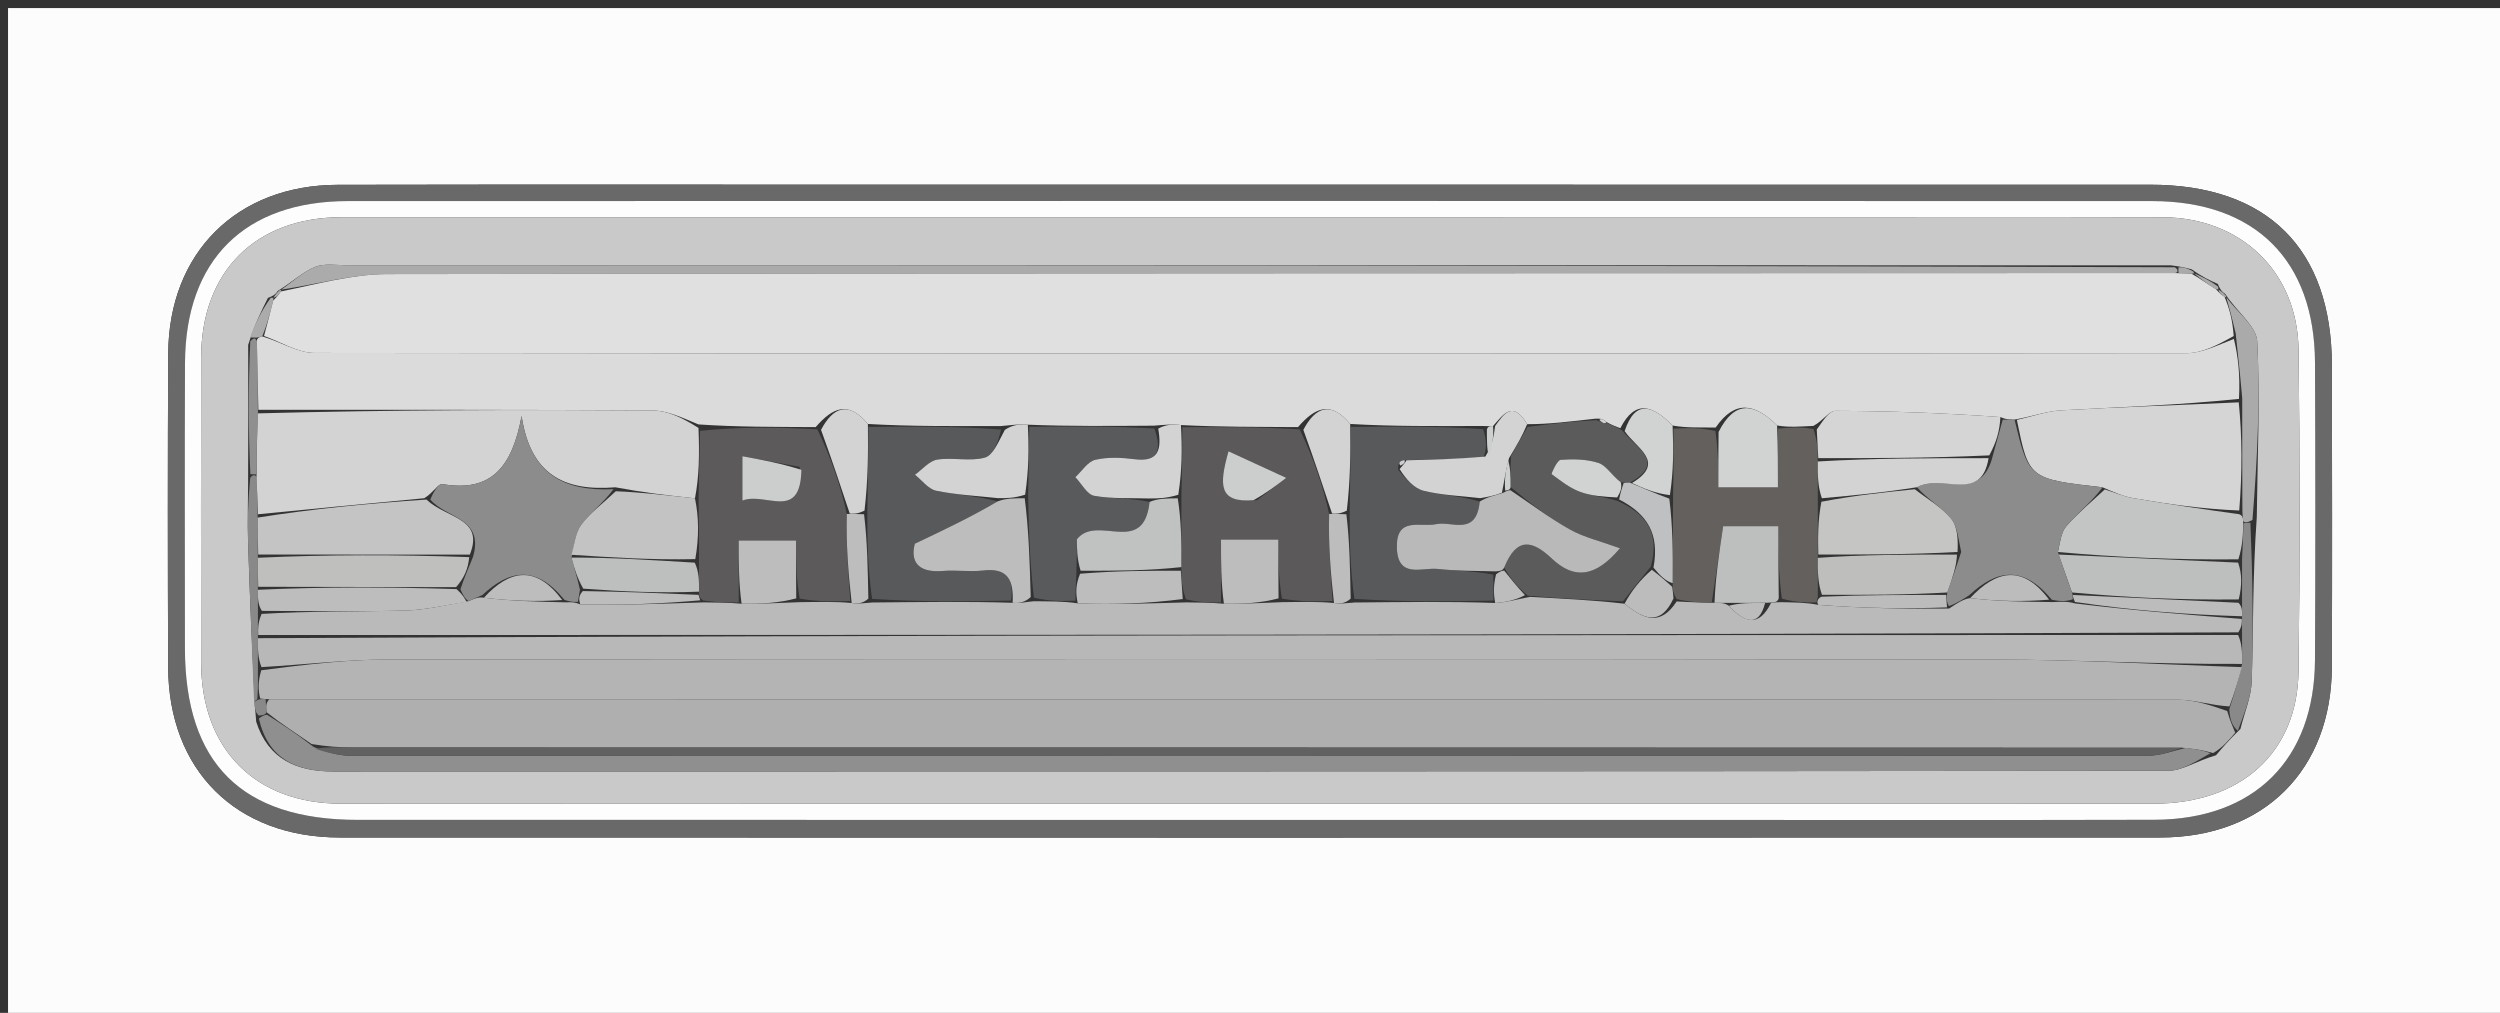<svg version="1.1" id="Layer_1" xmlns="http://www.w3.org/2000/svg" xmlns:xlink="http://www.w3.org/1999/xlink" x="0px" y="0px"
	 width="100%" viewBox="0 0 311 126" enable-background="new 0 0 311 126" xml:space="preserve">
<rect x="0" y="0" width="311" height="126" fill="#333333" stroke="none"/>
<path fill="#FCFCFC" opacity="1" stroke="none" 
	d="
M245,127 
	C163.333,127 82.167,127 1,127 
	C1,85 1,43 1,1 
	C104.667,1 208.333,1 312,1 
	C312,43 312,85 312,127 
	C289.833,127 267.667,127 245,127 
M113.5,22.975 
	C89.671,22.976 65.841,22.943 42.012,22.991 
	C29.459,23.016 20.993,31.448 20.926,43.968 
	C20.856,56.966 20.869,69.964 20.915,82.962 
	C20.96,95.811 29.341,104.181 42.264,104.185 
	C117.752,104.21 193.239,104.21 268.727,104.185 
	C281.638,104.181 290.036,95.794 290.085,82.955 
	C290.132,70.457 290.11,57.959 290.088,45.461 
	C290.063,30.929 282.069,22.981 267.475,22.978 
	C216.483,22.971 165.492,22.976 113.5,22.975 
z"/>
<path fill="#696969" opacity="1" stroke="none" 
	d="
M114,22.975 
	C165.492,22.976 216.483,22.971 267.475,22.978 
	C282.069,22.981 290.063,30.929 290.088,45.461 
	C290.11,57.959 290.132,70.457 290.085,82.955 
	C290.036,95.794 281.638,104.181 268.727,104.185 
	C193.239,104.21 117.752,104.21 42.264,104.185 
	C29.341,104.181 20.96,95.811 20.915,82.962 
	C20.869,69.964 20.856,56.966 20.926,43.968 
	C20.993,31.448 29.459,23.016 42.012,22.991 
	C65.841,22.943 89.671,22.976 114,22.975 
M204.5,101.997 
	C225.665,101.997 246.829,102.037 267.994,101.982 
	C280.438,101.95 287.918,94.5 287.983,82.117 
	C288.048,69.785 288.038,57.453 287.986,45.121 
	C287.932,32.381 280.541,25.018 267.727,25.014 
	C192.901,24.991 118.075,24.991 43.249,25.014 
	C30.42,25.018 23.069,32.358 23.014,45.131 
	C22.962,56.963 22.996,68.795 23.004,80.627 
	C23.015,94.978 30.072,101.994 44.516,101.995 
	C97.511,102 150.505,101.997 204.5,101.997 
z"/>
<path fill="#FDFDFD" opacity="1" stroke="none" 
	d="
M204,101.997 
	C150.505,101.997 97.511,102 44.516,101.995 
	C30.072,101.994 23.015,94.978 23.004,80.627 
	C22.996,68.795 22.962,56.963 23.014,45.131 
	C23.069,32.358 30.42,25.018 43.249,25.014 
	C118.075,24.991 192.901,24.991 267.727,25.014 
	C280.541,25.018 287.932,32.381 287.986,45.121 
	C288.038,57.453 288.048,69.785 287.983,82.117 
	C287.918,94.5 280.438,101.95 267.994,101.982 
	C246.829,102.037 225.665,101.997 204,101.997 
M220.5,27.014 
	C161.172,27.014 101.845,27.007 42.517,27.021 
	C31.8,27.024 25.045,33.77 25.021,44.456 
	C24.993,57.122 24.995,69.787 25.02,82.453 
	C25.042,93.191 31.757,99.966 42.427,99.978 
	C64.925,100.003 87.422,99.986 109.92,99.986 
	C162.582,99.986 215.243,99.995 267.905,99.978 
	C278.744,99.975 285.801,93.667 285.938,83.517 
	C286.119,70.188 286.107,56.852 285.942,43.522 
	C285.821,33.798 278.756,27.051 268.995,27.026 
	C253.164,26.985 237.332,27.014 220.5,27.014 
z"/>
<path fill="#C9C9C9" opacity="1" stroke="none" 
	d="
M221,27.014 
	C237.332,27.014 253.164,26.985 268.995,27.026 
	C278.756,27.051 285.821,33.798 285.942,43.522 
	C286.107,56.852 286.119,70.188 285.938,83.517 
	C285.801,93.667 278.744,99.975 267.905,99.978 
	C215.243,99.995 162.582,99.986 109.92,99.986 
	C87.422,99.986 64.925,100.003 42.427,99.978 
	C31.757,99.966 25.042,93.191 25.02,82.453 
	C24.995,69.787 24.993,57.122 25.021,44.456 
	C25.045,33.77 31.8,27.024 42.517,27.021 
	C101.845,27.007 161.172,27.014 221,27.014 
M275.898,35.322 
	C274.927,34.888 273.957,34.454 272.672,33.516 
	C272.115,33.357 271.558,33.199 270.064,33.006 
	C194.422,33 118.78,32.992 43.138,32.993 
	C41.808,32.993 40.339,32.739 39.182,33.211 
	C37.665,33.83 36.394,35.053 34.549,36.194 
	C34.371,36.469 34.193,36.743 33.333,37.055 
	C32.507,38.695 31.681,40.335 30.871,42.913 
	C30.883,48.269 30.895,53.625 30.865,59.92 
	C30.857,62.382 30.776,64.846 30.855,67.304 
	C31.069,73.975 31.352,80.644 31.701,87.881 
	C31.746,88.267 31.79,88.652 31.869,89.779 
	C33.378,94.477 36.906,95.976 41.485,95.975 
	C117.571,95.962 193.657,95.978 269.742,95.883 
	C271.496,95.88 273.247,94.655 275.67,93.957 
	C276.467,93.021 277.263,92.085 278.713,90.674 
	C279.205,88.672 280.061,86.681 280.122,84.666 
	C280.319,78.118 280.225,71.561 280.744,64.347 
	C280.824,57.053 281.176,49.745 280.799,42.475 
	C280.702,40.595 278.317,38.834 276.805,36.549 
	C276.531,36.371 276.256,36.193 275.898,35.322 
z"/>
<path fill="#AFAFAF" opacity="1" stroke="none" 
	d="
M278.06,91.149 
	C277.263,92.085 276.467,93.021 275.316,93.68 
	C273.951,93.283 272.939,93.163 271.466,93.018 
	C195.319,92.994 119.634,92.996 43.948,92.987 
	C42.288,92.987 40.629,92.864 38.766,92.558 
	C36.784,91.185 35.004,90.051 33.158,88.599 
	C33.079,87.848 33.066,87.415 33.516,86.988 
	C112.967,86.997 191.954,86.99 270.941,87.047 
	C272.986,87.048 275.031,87.743 277.065,88.452 
	C277.389,89.576 277.725,90.363 278.06,91.149 
z"/>
<path fill="#8F8F8F" opacity="1" stroke="none" 
	d="
M271.927,93.043 
	C272.939,93.163 273.951,93.283 274.981,93.701 
	C273.247,94.655 271.496,95.88 269.742,95.883 
	C193.657,95.978 117.571,95.962 41.485,95.975 
	C36.906,95.976 33.378,94.477 32.2,89.383 
	C32.762,88.964 32.993,88.941 33.223,88.918 
	C35.004,90.051 36.784,91.185 39.01,92.92 
	C40.922,93.697 42.389,94.027 43.855,94.028 
	C118.326,94.053 192.797,94.056 267.268,94.007 
	C268.822,94.006 270.374,93.379 271.927,93.043 
z"/>
<path fill="#ABABAB" opacity="1" stroke="none" 
	d="
M35.018,36.016 
	C36.394,35.053 37.665,33.83 39.182,33.211 
	C40.339,32.739 41.808,32.993 43.138,32.993 
	C118.78,32.992 194.422,33 270.533,33.248 
	C271.001,33.49 271.001,33.941 270.533,33.968 
	C196.109,34.001 122.154,33.973 48.199,34.099 
	C43.808,34.107 39.418,35.36 35.023,36.028 
	C35.018,36.023 35.018,36.016 35.018,36.016 
z"/>
<path fill="#AAAAAA" opacity="1" stroke="none" 
	d="
M276.983,37.018 
	C278.317,38.834 280.702,40.595 280.799,42.475 
	C281.176,49.745 280.824,57.053 280.204,64.69 
	C279.473,65.05 279.282,65.067 279.055,64.804 
	C278.993,64.336 278.969,64.15 278.953,63.501 
	C278.943,58.689 278.924,54.339 278.932,49.56 
	C278.687,46.701 278.416,44.27 278.123,41.482 
	C277.722,39.76 277.341,38.397 276.966,37.028 
	C276.973,37.022 276.983,37.018 276.983,37.018 
z"/>
<path fill="#898989" opacity="1" stroke="none" 
	d="
M279.091,65.084 
	C279.282,65.067 279.473,65.05 279.954,65.02 
	C280.225,71.561 280.319,78.118 280.122,84.666 
	C280.061,86.681 279.205,88.672 278.387,90.912 
	C277.725,90.363 277.389,89.576 277.325,88.218 
	C278.026,86.094 278.455,84.541 278.919,82.59 
	C278.929,81.125 278.904,80.059 278.909,78.66 
	C278.918,77.883 278.897,77.439 278.913,76.662 
	C278.925,75.884 278.9,75.439 278.911,74.577 
	C278.924,72.768 278.9,71.376 278.913,69.575 
	C278.996,67.806 279.044,66.445 279.091,65.084 
z"/>
<path fill="#898989" opacity="1" stroke="none" 
	d="
M31.607,87.313 
	C31.352,80.644 31.069,73.975 30.855,67.304 
	C30.776,64.846 30.857,62.382 31.125,59.461 
	C31.385,59.001 31.861,59.014 31.909,59.425 
	C32.002,61.216 32.047,62.595 32.05,64.39 
	C32.045,66.2 32.084,67.592 32.079,69.385 
	C32.064,70.855 32.094,71.925 32.083,73.369 
	C32.07,74.492 32.096,75.242 32.085,76.366 
	C32.073,77.491 32.097,78.242 32.083,79.391 
	C32.069,80.856 32.093,81.922 32.085,83.377 
	C32.082,84.798 32.11,85.83 32.009,86.979 
	C31.879,87.095 31.607,87.313 31.607,87.313 
z"/>
<path fill="#8F8F8F" opacity="1" stroke="none" 
	d="
M31.861,59.014 
	C31.861,59.014 31.385,59.001 31.145,58.991 
	C30.895,53.625 30.883,48.269 31.136,42.449 
	C31.581,41.99 31.762,41.994 31.956,42.447 
	C32.027,45.591 32.085,48.285 32.086,51.423 
	C31.974,54.249 31.917,56.632 31.861,59.014 
z"/>
<path fill="#ABABAB" opacity="1" stroke="none" 
	d="
M31.942,41.998 
	C31.762,41.994 31.581,41.99 31.128,41.98 
	C31.681,40.335 32.507,38.695 33.681,37.04 
	C34.03,37.025 34.045,37.038 33.989,37.385 
	C33.57,39.086 33.208,40.441 32.62,41.849 
	C32.395,41.903 31.942,41.998 31.942,41.998 
z"/>
<path fill="#AAAAAA" opacity="1" stroke="none" 
	d="
M272.986,34.02 
	C273.957,34.454 274.927,34.888 275.943,35.669 
	C275.988,36.016 275.978,36.026 275.665,35.983 
	C274.555,35.309 273.759,34.679 272.97,34.041 
	C272.975,34.033 272.986,34.02 272.986,34.02 
z"/>
<path fill="#898989" opacity="1" stroke="none" 
	d="
M33.158,88.599 
	C32.993,88.941 32.762,88.964 32.183,89.013 
	C31.79,88.652 31.746,88.267 31.654,87.597 
	C31.607,87.313 31.879,87.095 32.236,87.008 
	C32.594,86.921 33.052,86.982 33.052,86.982 
	C33.066,87.415 33.079,87.848 33.158,88.599 
z"/>
<path fill="#AAAAAA" opacity="1" stroke="none" 
	d="
M271.001,33.941 
	C271.001,33.941 271.001,33.49 271.001,33.266 
	C271.558,33.199 272.115,33.357 272.829,33.768 
	C272.986,34.02 272.975,34.033 272.642,34.048 
	C271.873,34.021 271.437,33.981 271.001,33.941 
z"/>
<path fill="#AAAAAA" opacity="1" stroke="none" 
	d="
M275.985,36.016 
	C276.256,36.193 276.531,36.371 276.894,36.784 
	C276.983,37.018 276.973,37.022 276.742,36.928 
	C276.228,36.633 276.051,36.364 275.978,36.026 
	C275.978,36.026 275.988,36.016 275.985,36.016 
z"/>
<path fill="#ABABAB" opacity="1" stroke="none" 
	d="
M34.023,37.021 
	C34.193,36.743 34.371,36.469 34.783,36.105 
	C35.018,36.016 35.018,36.023 34.927,36.254 
	C34.641,36.767 34.378,36.952 34.045,37.038 
	C34.045,37.038 34.03,37.025 34.023,37.021 
z"/>
<path fill="#B4B4B4" opacity="1" stroke="none" 
	d="
M33.516,86.988 
	C33.052,86.982 32.594,86.921 32.366,86.892 
	C32.11,85.83 32.082,84.798 32.502,83.38 
	C38.066,82.662 43.182,82.048 48.298,82.043 
	C114.883,81.979 181.469,81.958 248.055,82.044 
	C258.332,82.058 268.608,82.659 278.884,82.988 
	C278.455,84.541 278.026,86.094 277.336,87.88 
	C275.031,87.743 272.986,87.048 270.941,87.047 
	C191.954,86.99 112.967,86.997 33.516,86.988 
z"/>
<path fill="#616161" opacity="1" stroke="none" 
	d="
M271.466,93.018 
	C270.374,93.379 268.822,94.006 267.268,94.007 
	C192.797,94.056 118.326,94.053 43.855,94.028 
	C42.389,94.027 40.922,93.697 39.212,93.16 
	C40.629,92.864 42.288,92.987 43.948,92.987 
	C119.634,92.996 195.319,92.994 271.466,93.018 
z"/>
<path fill="#E0E0E0" opacity="1" stroke="none" 
	d="
M33.989,37.385 
	C34.378,36.952 34.641,36.767 34.932,36.259 
	C39.418,35.36 43.808,34.107 48.199,34.099 
	C122.154,33.973 196.109,34.001 270.533,33.968 
	C271.437,33.981 271.873,34.021 272.636,34.056 
	C273.759,34.679 274.555,35.309 275.665,35.983 
	C276.051,36.364 276.228,36.633 276.736,36.933 
	C277.341,38.397 277.722,39.76 277.871,41.803 
	C275.761,42.989 273.882,43.934 272.003,43.936 
	C194.382,44.01 116.761,44.017 39.14,43.907 
	C37.041,43.904 34.944,42.53 32.845,41.795 
	C33.208,40.441 33.57,39.086 33.989,37.385 
z"/>
<path fill="#DBDBDB" opacity="1" stroke="none" 
	d="
M32.62,41.849 
	C34.944,42.53 37.041,43.904 39.14,43.907 
	C116.761,44.017 194.382,44.01 272.003,43.936 
	C273.882,43.934 275.761,42.989 277.892,42.161 
	C278.416,44.27 278.687,46.701 278.528,49.623 
	C270.87,50.41 263.639,50.638 256.419,51.046 
	C254.562,51.152 252.737,51.826 250.606,52.198 
	C249.922,52.175 249.529,52.194 248.848,51.882 
	C241.812,51.374 235.063,51.13 228.313,51.112 
	C227.539,51.11 226.762,52.368 225.584,52.983 
	C223.846,53.059 222.511,53.192 221.067,52.925 
	C218.3,50.185 215.84,49.683 213.429,53.186 
	C211.415,53.16 209.795,53.245 208.071,52.936 
	C205.615,50.454 203.437,49.604 201.568,53.273 
	C200.809,52.988 200.381,52.812 199.805,52.47 
	C199.409,52.122 199.129,52.044 198.407,52.088 
	C195.339,52.439 192.683,52.772 189.978,52.769 
	C188.214,49.811 187.109,51.433 185.731,53 
	C185.29,53.014 185.113,53.025 184.475,52.994 
	C178.687,53.004 173.362,53.056 167.966,52.741 
	C165.519,49.815 163.61,50.676 161.469,53.132 
	C156.369,53.097 151.728,53.121 146.907,52.878 
	C145.822,52.731 144.916,52.849 143.543,52.952 
	C138.064,52.989 133.053,53.042 127.86,52.831 
	C126.776,52.727 125.876,52.887 124.511,53.001 
	C118.71,53.006 113.373,53.057 107.966,52.741 
	C105.519,49.815 103.61,50.676 101.469,53.132 
	C96.366,53.101 91.722,53.128 86.885,52.796 
	C84.866,51.959 83.044,51.078 81.215,51.065 
	C64.858,50.949 48.5,50.987 32.142,50.979 
	C32.085,48.285 32.027,45.591 31.956,42.447 
	C31.942,41.998 32.395,41.903 32.62,41.849 
z"/>
<path fill="#D5D5D6" opacity="1" stroke="none" 
	d="
M250.898,52.239 
	C252.737,51.826 254.562,51.152 256.419,51.046 
	C263.639,50.638 270.87,50.41 278.5,50.052 
	C278.924,54.339 278.943,58.689 278.561,63.508 
	C273.902,63.317 269.637,62.697 265.39,61.972 
	C264.179,61.765 263.02,61.253 261.56,60.623 
	C252.395,59.579 252.395,59.579 250.898,52.239 
z"/>
<path fill="#C3C4C4" opacity="1" stroke="none" 
	d="
M261.838,60.881 
	C263.02,61.253 264.179,61.765 265.39,61.972 
	C269.637,62.697 273.902,63.317 278.552,63.97 
	C278.969,64.15 278.993,64.336 279.055,64.804 
	C279.044,66.445 278.996,67.806 278.456,69.581 
	C270.672,69.66 263.381,69.324 256.009,68.672 
	C256.289,67.373 256.412,66.178 257.059,65.447 
	C258.514,63.803 260.229,62.389 261.838,60.881 
z"/>
<path fill="#BABABA" opacity="1" stroke="none" 
	d="
M32.121,78.993 
	C32.097,78.242 32.073,77.491 32.542,76.369 
	C38.84,75.999 44.647,76.109 50.447,75.949 
	C52.985,75.879 55.507,75.254 58.287,74.783 
	C59.028,74.464 59.518,74.243 60.196,74.355 
	C63.625,74.77 66.868,74.854 70.407,74.933 
	C71.1,74.908 71.495,74.888 72.185,75.183 
	C77.375,75.302 82.271,75.106 87.56,74.936 
	C89.268,74.958 90.581,74.953 92.254,75.105 
	C94.768,75.133 96.923,75.005 99.498,74.91 
	C101.87,74.883 103.822,74.823 105.95,75.014 
	C106.766,75.148 107.407,75.031 108.511,74.951 
	C114.578,74.897 120.181,74.806 125.969,74.987 
	C126.842,75.078 127.529,74.896 128.609,74.793 
	C130.595,74.824 132.189,74.775 134.071,75.056 
	C138.629,75.228 142.9,75.07 147.564,74.937 
	C149.269,74.958 150.582,74.953 152.253,75.105 
	C154.768,75.133 156.924,75.005 159.499,74.91 
	C161.87,74.883 163.822,74.822 165.95,75.014 
	C166.766,75.148 167.407,75.031 168.511,74.951 
	C174.577,74.898 180.179,74.807 186.001,75.01 
	C187.476,74.928 188.732,74.553 190.343,74.249 
	C194.431,74.481 198.162,74.643 202.092,75.104 
	C204.468,77.048 206.56,77.939 208.576,74.817 
	C210.291,74.927 211.617,74.954 213.285,74.987 
	C214.085,74.995 214.543,74.998 215.068,75.36 
	C217.051,77.466 218.799,78.079 220.332,74.977 
	C220.885,74.928 221.105,74.902 221.711,74.914 
	C223.387,74.949 224.677,74.945 226.206,75.251 
	C231.71,75.661 236.977,75.762 242.473,75.704 
	C243.469,75.036 244.235,74.527 245.09,74.403 
	C248.477,74.821 251.776,74.853 255.423,74.899 
	C256.462,74.852 257.151,74.792 258.121,75.065 
	C265.226,75.931 272.051,76.463 278.876,76.995 
	C278.897,77.439 278.918,77.883 278.452,78.663 
	C196.018,78.996 114.069,78.994 32.121,78.993 
z"/>
<path fill="#B8B8B8" opacity="1" stroke="none" 
	d="
M32.083,79.391 
	C114.069,78.994 196.018,78.996 278.423,78.995 
	C278.904,80.059 278.929,81.125 278.919,82.59 
	C268.608,82.659 258.332,82.058 248.055,82.044 
	C181.469,81.958 114.883,81.979 48.298,82.043 
	C43.182,82.048 38.066,82.662 32.533,82.991 
	C32.093,81.922 32.069,80.856 32.083,79.391 
z"/>
<path fill="#BDBEBE" opacity="1" stroke="none" 
	d="
M256.09,68.988 
	C263.381,69.324 270.672,69.66 278.42,69.989 
	C278.9,71.376 278.924,72.768 278.5,74.568 
	C271.326,74.654 264.599,74.334 257.751,73.701 
	C257.117,71.922 256.603,70.455 256.09,68.988 
z"/>
<path fill="#BCBCBC" opacity="1" stroke="none" 
	d="
M257.871,74.013 
	C264.599,74.334 271.326,74.654 278.464,74.984 
	C278.9,75.439 278.925,75.884 278.913,76.662 
	C272.051,76.463 265.226,75.931 258.13,74.887 
	C257.859,74.375 257.871,74.013 257.871,74.013 
z"/>
<path fill="#D3D3D3" opacity="1" stroke="none" 
	d="
M32.086,51.423 
	C48.5,50.987 64.858,50.949 81.215,51.065 
	C83.044,51.078 84.866,51.959 86.892,53.236 
	C87.026,56.685 86.961,59.335 86.455,61.99 
	C82.955,61.622 79.896,61.249 76.55,60.619 
	C70.13,61.149 65.971,58.993 64.887,51.743 
	C63.73,58.006 61.17,61.304 55.006,60.215 
	C54.54,60.132 53.844,61.354 52.773,61.979 
	C45.558,62.65 38.825,63.312 32.092,63.974 
	C32.047,62.595 32.002,61.216 31.909,59.425 
	C31.917,56.632 31.974,54.249 32.086,51.423 
z"/>
<path fill="#C4C4C4" opacity="1" stroke="none" 
	d="
M32.05,64.39 
	C38.825,63.312 45.558,62.65 53.047,62.143 
	C55.52,64.517 60.289,64.407 58.447,68.992 
	C49.364,68.992 40.743,68.988 32.123,68.985 
	C32.084,67.592 32.045,66.2 32.05,64.39 
z"/>
<path fill="#BFBFBE" opacity="1" stroke="none" 
	d="
M32.079,69.385 
	C40.743,68.988 49.364,68.992 58.37,69.307 
	C58.243,70.766 57.73,71.914 56.735,73.043 
	C48.21,73.015 40.167,73.005 32.123,72.995 
	C32.094,71.925 32.064,70.855 32.079,69.385 
z"/>
<path fill="#BDBDBD" opacity="1" stroke="none" 
	d="
M32.083,73.369 
	C40.167,73.005 48.21,73.015 56.798,73.285 
	C57.574,73.99 57.805,74.436 58.037,74.881 
	C55.507,75.254 52.985,75.879 50.447,75.949 
	C44.647,76.109 38.84,75.999 32.579,75.995 
	C32.096,75.242 32.07,74.492 32.083,73.369 
z"/>
<path fill="#5C595B" opacity="1" stroke="none" 
	d="
M165.774,74.762 
	C163.822,74.822 161.87,74.883 159.471,74.468 
	C159.024,71.751 159.024,69.511 159.024,67.127 
	C156.307,67.127 154.307,67.127 151.894,67.127 
	C151.894,70.035 151.894,72.492 151.894,74.948 
	C150.582,74.953 149.269,74.958 147.526,74.546 
	C147.027,73.085 146.959,72.04 146.957,70.549 
	C146.983,67.397 146.943,64.691 146.971,61.546 
	C147.054,58.452 147.07,55.798 147.086,53.144 
	C151.728,53.121 156.369,53.097 161.679,53.414 
	C163.468,57.133 164.589,60.511 165.345,63.935 
	C165.245,67.575 165.509,71.168 165.774,74.762 
M156.366,62.228 
	C157.581,61.301 158.795,60.375 160.009,59.448 
	C157.692,58.382 155.376,57.315 152.824,56.141 
	C151.648,60.341 151.586,62.559 156.366,62.228 
z"/>
<path fill="#5C5A5B" opacity="1" stroke="none" 
	d="
M86.896,61.985 
	C86.961,59.335 87.026,56.685 87.085,53.595 
	C91.722,53.128 96.366,53.101 101.679,53.414 
	C103.469,57.133 104.59,60.511 105.346,63.935 
	C105.245,67.575 105.51,71.169 105.774,74.762 
	C103.822,74.823 101.87,74.883 99.471,74.468 
	C99.024,71.765 99.024,69.537 99.024,67.245 
	C96.33,67.245 94.322,67.245 91.895,67.245 
	C91.895,70.079 91.895,72.514 91.895,74.948 
	C90.581,74.953 89.268,74.958 87.501,74.706 
	C87.047,74.449 86.892,73.999 86.958,73.602 
	C86.978,72.134 86.932,71.064 86.952,69.553 
	C86.977,66.737 86.936,64.361 86.896,61.985 
M99.474,58.081 
	C97.188,57.655 94.902,57.229 92.357,56.755 
	C92.357,59.006 92.357,60.382 92.357,62.275 
	C95.228,61.146 99.57,64.921 99.474,58.081 
z"/>
<path fill="#5B5B5C" opacity="1" stroke="none" 
	d="
M201.894,74.804 
	C198.162,74.643 194.431,74.481 190.064,74.106 
	C188.661,72.924 187.892,71.956 187.124,70.599 
	C188.71,66.681 190.692,67.27 193.061,69.498 
	C195.791,72.064 198.417,71.895 201.526,68.203 
	C199.069,67.309 197.053,66.85 195.322,65.881 
	C192.737,64.435 190.354,62.63 187.916,60.584 
	C187.917,59.144 187.887,58.097 187.971,56.742 
	C188.732,55.325 189.38,54.216 190.028,53.106 
	C192.683,52.772 195.339,52.439 198.547,52.267 
	C199.099,52.43 199.499,52.642 199.499,52.642 
	C199.499,52.642 199.952,52.635 199.952,52.635 
	C200.381,52.812 200.809,52.988 201.774,53.525 
	C203.636,55.83 207.287,57.508 202.76,60.04 
	C202.328,60.024 202.156,60.058 201.623,59.996 
	C200.472,59.101 199.81,57.904 198.859,57.593 
	C197.39,57.113 195.713,57.093 194.147,57.203 
	C193.711,57.233 192.962,58.934 193.022,58.979 
	C194.139,59.814 195.284,60.711 196.574,61.19 
	C197.943,61.698 199.469,61.782 201.168,62.295 
	C204.922,63.942 206.475,66.406 205.366,70.475 
	C204.076,72.098 202.985,73.451 201.894,74.804 
z"/>
<path fill="#57595B" opacity="1" stroke="none" 
	d="
M125.784,74.715 
	C120.181,74.806 114.578,74.897 108.487,74.499 
	C107.947,70.661 107.895,67.312 107.899,63.512 
	C107.982,59.743 108.009,56.425 108.036,53.107 
	C113.373,53.057 118.71,53.006 124.535,53.435 
	C124.196,54.968 123.538,56.655 122.503,56.933 
	C120.646,57.432 118.528,56.873 116.586,57.178 
	C115.591,57.335 114.739,58.404 113.823,59.06 
	C114.699,59.75 115.491,60.848 116.468,61.049 
	C118.986,61.567 121.585,61.689 124.095,62.374 
	C120.8,64.316 117.562,65.853 113.808,67.636 
	C113.285,69.618 113.939,71.313 117.325,71.027 
	C118.97,70.888 120.657,71.166 122.291,70.971 
	C125.295,70.611 126.127,72.062 125.784,74.715 
z"/>
<path fill="#63605E" opacity="1" stroke="none" 
	d="
M225.968,74.942 
	C224.677,74.945 223.387,74.949 221.661,74.469 
	C221.226,71.214 221.226,68.442 221.226,65.459 
	C218.471,65.459 216.406,65.459 214.359,65.459 
	C213.856,68.841 213.399,71.911 212.942,74.98 
	C211.617,74.954 210.291,74.927 208.574,74.526 
	C208.128,73.766 208.074,73.381 208.081,72.541 
	C208.114,68.738 208.086,65.389 208.133,61.602 
	C208.197,58.553 208.186,55.941 208.176,53.329 
	C209.795,53.245 211.415,53.16 213.397,53.618 
	C213.761,56.27 213.761,58.379 213.761,60.622 
	C216.531,60.622 218.742,60.622 221.175,60.622 
	C221.175,57.951 221.175,55.638 221.175,53.325 
	C222.511,53.192 223.846,53.059 225.603,53.379 
	C226.081,54.887 226.138,55.941 226.133,57.407 
	C226.113,59.203 226.154,60.588 226.136,62.408 
	C226.118,64.89 226.158,66.936 226.136,69.397 
	C226.116,71.207 226.159,72.601 226.136,74.23 
	C226.071,74.465 225.968,74.942 225.968,74.942 
z"/>
<path fill="#57595B" opacity="1" stroke="none" 
	d="
M185.781,74.717 
	C180.179,74.807 174.577,74.898 168.487,74.499 
	C167.947,70.661 167.895,67.312 167.899,63.512 
	C167.982,59.743 168.009,56.425 168.036,53.107 
	C173.362,53.056 178.687,53.004 184.506,53.387 
	C184.978,54.874 184.957,55.927 184.486,57.016 
	C181.013,57.122 177.99,57.19 174.721,57.235 
	C174.089,57.337 173.939,57.598 173.917,58.426 
	C174.906,59.617 175.908,60.758 177.119,61.057 
	C179.395,61.618 181.791,61.692 184.077,62.4 
	C183.65,66.748 180.607,64.796 178.691,65.2 
	C176.679,65.624 173.672,64.203 173.771,68.12 
	C173.87,72.044 176.891,70.559 178.885,70.778 
	C181.162,71.029 183.468,71.02 185.771,71.484 
	C185.78,72.802 185.781,73.759 185.781,74.717 
z"/>
<path fill="#8D8C8D" opacity="1" stroke="none" 
	d="
M257.751,73.701 
	C257.871,74.013 257.859,74.375 257.85,74.553 
	C257.151,74.792 256.462,74.852 255.253,74.61 
	C251.609,70.204 248.341,70.921 245.002,74.018 
	C244.235,74.527 243.469,75.036 242.435,75.398 
	C242.149,74.839 242.131,74.426 242.238,73.703 
	C242.878,71.923 243.393,70.454 243.973,68.664 
	C243.607,67.029 243.497,65.441 242.666,64.467 
	C241.446,63.035 239.711,62.042 238.471,60.61 
	C241.645,58.889 246.474,62.627 247.919,56.645 
	C248.385,54.936 248.76,53.574 249.136,52.212 
	C249.529,52.194 249.922,52.175 250.606,52.198 
	C252.395,59.579 252.395,59.579 261.56,60.623 
	C260.229,62.389 258.514,63.803 257.059,65.447 
	C256.412,66.178 256.289,67.373 256.009,68.672 
	C256.603,70.455 257.117,71.922 257.751,73.701 
z"/>
<path fill="#595A5C" opacity="1" stroke="none" 
	d="
M133.782,74.726 
	C132.189,74.775 130.595,74.824 128.616,74.352 
	C128.101,69.876 127.973,65.92 127.899,61.521 
	C127.982,58.418 128.012,55.756 128.042,53.094 
	C133.053,53.042 138.064,52.989 143.615,53.311 
	C144.564,56.06 144.032,57.495 141.155,57.127 
	C139.538,56.92 137.811,56.836 136.251,57.201 
	C135.309,57.421 134.592,58.608 133.774,59.36 
	C134.55,60.169 135.23,61.52 136.121,61.679 
	C138.361,62.077 140.696,61.936 143.008,62.439 
	C142.255,69.312 136.488,63.889 133.964,67.085 
	C133.964,68.07 133.964,69.537 133.897,71.373 
	C133.814,72.736 133.798,73.731 133.782,74.726 
z"/>
<path fill="#D5D5D6" opacity="1" stroke="none" 
	d="
M248.848,51.882 
	C248.76,53.574 248.385,54.936 247.466,56.647 
	C240.014,56.996 233.104,56.996 226.194,56.995 
	C226.138,55.941 226.081,54.887 226.006,53.437 
	C226.762,52.368 227.539,51.11 228.313,51.112 
	C235.063,51.13 241.812,51.374 248.848,51.882 
z"/>
<path fill="#D3D3D3" opacity="1" stroke="none" 
	d="
M142.992,62.011 
	C140.696,61.936 138.361,62.077 136.121,61.679 
	C135.23,61.52 134.55,60.169 133.774,59.36 
	C134.592,58.608 135.309,57.421 136.251,57.201 
	C137.811,56.836 139.538,56.92 141.155,57.127 
	C144.032,57.495 144.564,56.06 144.082,53.327 
	C144.916,52.849 145.822,52.731 146.907,52.878 
	C147.07,55.798 147.054,58.452 146.58,61.551 
	C145.079,62.002 144.036,62.006 142.992,62.011 
z"/>
<path fill="#D3D3D3" opacity="1" stroke="none" 
	d="
M127.86,52.831 
	C128.012,55.756 127.982,58.418 127.529,61.538 
	C126.122,61.987 125.137,61.978 124.152,61.969 
	C121.585,61.689 118.986,61.567 116.468,61.049 
	C115.491,60.848 114.699,59.75 113.823,59.06 
	C114.739,58.404 115.591,57.335 116.586,57.178 
	C118.528,56.873 120.646,57.432 122.503,56.933 
	C123.538,56.655 124.196,54.968 124.999,53.481 
	C125.876,52.887 126.776,52.727 127.86,52.831 
z"/>
<path fill="#D3D3D3" opacity="1" stroke="none" 
	d="
M184.137,61.969 
	C181.791,61.692 179.395,61.618 177.119,61.057 
	C175.908,60.758 174.906,59.617 174.109,58.353 
	C174.656,57.71 174.843,57.513 174.968,57.259 
	C177.99,57.19 181.013,57.122 184.772,56.8 
	C185.672,55.362 185.834,54.179 185.996,52.996 
	C187.109,51.433 188.214,49.811 189.978,52.769 
	C189.38,54.216 188.732,55.325 187.724,56.989 
	C187.254,58.712 187.145,59.879 186.836,61.301 
	C185.804,61.693 184.97,61.831 184.137,61.969 
z"/>
<path fill="#D1D2D2" opacity="1" stroke="none" 
	d="
M221.067,52.925 
	C221.175,55.638 221.175,57.951 221.175,60.622 
	C218.742,60.622 216.531,60.622 213.761,60.622 
	C213.761,58.379 213.761,56.27 213.793,53.729 
	C215.84,49.683 218.3,50.185 221.067,52.925 
z"/>
<path fill="#D1D2D2" opacity="1" stroke="none" 
	d="
M208.071,52.936 
	C208.186,55.941 208.197,58.553 207.736,61.592 
	C205.849,61.376 204.434,60.733 203.019,60.09 
	C207.287,57.508 203.636,55.83 202.105,53.634 
	C203.437,49.604 205.615,50.454 208.071,52.936 
z"/>
<path fill="#D3D3D3" opacity="1" stroke="none" 
	d="
M107.966,52.741 
	C108.009,56.425 107.982,59.743 107.544,63.522 
	C106.658,63.951 106.185,63.92 105.711,63.89 
	C104.59,60.511 103.469,57.133 102.137,53.472 
	C103.61,50.676 105.519,49.815 107.966,52.741 
z"/>
<path fill="#D3D3D3" opacity="1" stroke="none" 
	d="
M167.966,52.741 
	C168.009,56.425 167.982,59.743 167.543,63.522 
	C166.658,63.951 166.184,63.92 165.71,63.889 
	C164.589,60.511 163.468,57.133 162.137,53.473 
	C163.61,50.676 165.519,49.815 167.966,52.741 
z"/>
<path fill="#CDCFCE" opacity="1" stroke="none" 
	d="
M185.731,53 
	C185.834,54.179 185.672,55.362 185.223,56.762 
	C184.957,55.927 184.978,54.874 184.968,53.428 
	C185.113,53.025 185.29,53.014 185.731,53 
z"/>
<path fill="#D1D2D2" opacity="1" stroke="none" 
	d="
M199.805,52.47 
	C199.952,52.635 199.499,52.642 199.499,52.642 
	C199.499,52.642 199.099,52.43 198.96,52.251 
	C199.129,52.044 199.409,52.122 199.805,52.47 
z"/>
<path fill="#8D8C8D" opacity="1" stroke="none" 
	d="
M58.287,74.783 
	C57.805,74.436 57.574,73.99 57.28,73.303 
	C57.73,71.914 58.243,70.766 58.833,69.303 
	C60.289,64.407 55.52,64.517 53.529,62.134 
	C53.844,61.354 54.54,60.132 55.006,60.215 
	C61.17,61.304 63.73,58.006 64.887,51.743 
	C65.971,58.993 70.13,61.149 76.318,60.855 
	C74.996,62.638 73.424,63.783 72.31,65.271 
	C71.565,66.266 71.471,67.75 71.096,69.364 
	C71.47,70.829 71.833,71.945 72.147,73.363 
	C72.028,74.065 71.959,74.466 71.891,74.867 
	C71.495,74.888 71.1,74.908 70.234,74.639 
	C66.646,70.231 63.369,70.884 60.009,74.023 
	C59.518,74.243 59.028,74.464 58.287,74.783 
z"/>
<path fill="#BDBDBD" opacity="1" stroke="none" 
	d="
M124.095,62.374 
	C125.137,61.978 126.122,61.987 127.476,61.98 
	C127.973,65.92 128.101,69.876 128.223,74.273 
	C127.529,74.896 126.842,75.078 125.969,74.987 
	C126.127,72.062 125.295,70.611 122.291,70.971 
	C120.657,71.166 118.97,70.888 117.325,71.027 
	C113.939,71.313 113.285,69.618 113.808,67.636 
	C117.562,65.853 120.8,64.316 124.095,62.374 
z"/>
<path fill="#BDBEBE" opacity="1" stroke="none" 
	d="
M213.285,74.987 
	C213.399,71.911 213.856,68.841 214.359,65.459 
	C216.406,65.459 218.471,65.459 221.226,65.459 
	C221.226,68.442 221.226,71.214 221.276,74.431 
	C221.105,74.902 220.885,74.928 219.915,74.977 
	C217.778,75 216.389,75 215,75 
	C214.543,74.998 214.085,74.995 213.285,74.987 
z"/>
<path fill="#BDBDBD" opacity="1" stroke="none" 
	d="
M134.071,75.056 
	C133.798,73.731 133.814,72.736 134.362,71.372 
	C138.894,71 142.892,70.997 146.891,70.995 
	C146.959,72.04 147.027,73.085 147.133,74.52 
	C142.9,75.07 138.629,75.228 134.071,75.056 
z"/>
<path fill="#BDBDBD" opacity="1" stroke="none" 
	d="
M92.254,75.105 
	C91.895,72.514 91.895,70.079 91.895,67.245 
	C94.322,67.245 96.33,67.245 99.024,67.245 
	C99.024,69.537 99.024,71.765 99.052,74.435 
	C96.923,75.005 94.768,75.133 92.254,75.105 
z"/>
<path fill="#BDBDBD" opacity="1" stroke="none" 
	d="
M152.253,75.105 
	C151.894,72.492 151.894,70.035 151.894,67.127 
	C154.307,67.127 156.307,67.127 159.024,67.127 
	C159.024,69.511 159.024,71.751 159.052,74.434 
	C156.924,75.005 154.768,75.133 152.253,75.105 
z"/>
<path fill="#BCBCBC" opacity="1" stroke="none" 
	d="
M242.112,74.013 
	C242.131,74.426 242.149,74.839 242.206,75.557 
	C236.977,75.762 231.71,75.661 226.206,75.251 
	C225.968,74.942 226.071,74.465 226.588,74.232 
	C232.107,74.003 237.11,74.008 242.112,74.013 
z"/>
<path fill="#BDBDBD" opacity="1" stroke="none" 
	d="
M105.346,63.935 
	C106.185,63.92 106.658,63.951 107.488,63.972 
	C107.895,67.312 107.947,70.661 108.023,74.462 
	C107.407,75.031 106.766,75.148 105.95,75.014 
	C105.51,71.169 105.245,67.575 105.346,63.935 
z"/>
<path fill="#BCBCBC" opacity="1" stroke="none" 
	d="
M245.09,74.403 
	C248.341,70.921 251.609,70.204 254.904,74.597 
	C251.776,74.853 248.477,74.821 245.09,74.403 
z"/>
<path fill="#BDBDBD" opacity="1" stroke="none" 
	d="
M165.345,63.935 
	C166.184,63.92 166.658,63.951 167.488,63.972 
	C167.895,67.312 167.947,70.661 168.023,74.462 
	C167.407,75.031 166.766,75.148 165.949,75.014 
	C165.509,71.168 165.245,67.575 165.345,63.935 
z"/>
<path fill="#BDBDBD" opacity="1" stroke="none" 
	d="
M60.196,74.355 
	C63.369,70.884 66.646,70.231 69.937,74.643 
	C66.868,74.854 63.625,74.77 60.196,74.355 
z"/>
<path fill="#BDBDBD" opacity="1" stroke="none" 
	d="
M72.185,75.183 
	C71.959,74.466 72.028,74.065 72.504,73.53 
	C77.572,73.597 82.232,73.798 86.892,73.999 
	C86.892,73.999 87.047,74.449 87.107,74.68 
	C82.271,75.106 77.375,75.302 72.185,75.183 
z"/>
<path fill="#BCBCBC" opacity="1" stroke="none" 
	d="
M208.02,72.995 
	C208.074,73.381 208.128,73.766 208.184,74.443 
	C206.56,77.939 204.468,77.048 202.092,75.104 
	C202.985,73.451 204.076,72.098 205.492,70.881 
	C206.552,71.676 207.286,72.336 208.02,72.995 
z"/>
<path fill="#BDBDBD" opacity="1" stroke="none" 
	d="
M186.001,75.01 
	C185.781,73.759 185.78,72.802 186.11,71.44 
	C186.669,71.02 186.896,71.003 187.124,70.987 
	C187.892,71.956 188.661,72.924 189.708,74.035 
	C188.732,74.553 187.476,74.928 186.001,75.01 
z"/>
<path fill="#BCBCBC" opacity="1" stroke="none" 
	d="
M215.068,75.36 
	C216.389,75 217.778,75 219.583,75 
	C218.799,78.079 217.051,77.466 215.068,75.36 
z"/>
<path fill="#C3C3C3" opacity="1" stroke="none" 
	d="
M71.086,69.015 
	C71.471,67.75 71.565,66.266 72.31,65.271 
	C73.424,63.783 74.996,62.638 76.605,61.111 
	C79.896,61.249 82.955,61.622 86.455,61.99 
	C86.936,64.361 86.977,66.737 86.495,69.555 
	C81.011,69.67 76.048,69.342 71.086,69.015 
z"/>
<path fill="#C0C1C1" opacity="1" stroke="none" 
	d="
M146.957,70.549 
	C142.892,70.997 138.894,71 134.43,71.003 
	C133.964,69.537 133.964,68.07 133.964,67.085 
	C136.488,63.889 142.255,69.312 143.008,62.439 
	C144.036,62.006 145.079,62.002 146.513,61.991 
	C146.943,64.691 146.983,67.397 146.957,70.549 
z"/>
<path fill="#CCCECD" opacity="1" stroke="none" 
	d="
M155.926,62.231 
	C151.586,62.559 151.648,60.341 152.824,56.141 
	C155.376,57.315 157.692,58.382 160.009,59.448 
	C158.795,60.375 157.581,61.301 155.926,62.231 
z"/>
<path fill="#BDBEBE" opacity="1" stroke="none" 
	d="
M71.096,69.364 
	C76.048,69.342 81.011,69.67 86.43,69.996 
	C86.932,71.064 86.978,72.134 86.958,73.602 
	C82.232,73.798 77.572,73.597 72.554,73.228 
	C71.833,71.945 71.47,70.829 71.096,69.364 
z"/>
<path fill="#CCCECD" opacity="1" stroke="none" 
	d="
M99.691,58.45 
	C99.57,64.921 95.228,61.146 92.357,62.275 
	C92.357,60.382 92.357,59.006 92.357,56.755 
	C94.902,57.229 97.188,57.655 99.691,58.45 
z"/>
<path fill="#B9B9B9" opacity="1" stroke="none" 
	d="
M187.124,70.599 
	C186.896,71.003 186.669,71.02 186.102,71.08 
	C183.468,71.02 181.162,71.029 178.885,70.778 
	C176.891,70.559 173.87,72.044 173.771,68.12 
	C173.672,64.203 176.679,65.624 178.691,65.2 
	C180.607,64.796 183.65,66.748 184.077,62.4 
	C184.97,61.831 185.804,61.693 187.048,61.284 
	C187.46,61.013 187.885,60.977 187.885,60.977 
	C190.354,62.63 192.737,64.435 195.322,65.881 
	C197.053,66.85 199.069,67.309 201.526,68.203 
	C198.417,71.895 195.791,72.064 193.061,69.498 
	C190.692,67.27 188.71,66.681 187.124,70.599 
z"/>
<path fill="#BEC0C2" opacity="1" stroke="none" 
	d="
M208.081,72.541 
	C207.286,72.336 206.552,71.676 205.692,70.611 
	C206.475,66.406 204.922,63.942 201.416,62.13 
	C201.609,61.178 201.796,60.635 201.983,60.091 
	C202.156,60.058 202.328,60.024 202.76,60.04 
	C204.434,60.733 205.849,61.376 207.662,62.03 
	C208.086,65.389 208.114,68.738 208.081,72.541 
z"/>
<path fill="#D1D2D2" opacity="1" stroke="none" 
	d="
M201.623,59.996 
	C201.796,60.635 201.609,61.178 201.174,61.886 
	C199.469,61.782 197.943,61.698 196.574,61.19 
	C195.284,60.711 194.139,59.814 193.022,58.979 
	C192.962,58.934 193.711,57.233 194.147,57.203 
	C195.713,57.093 197.39,57.113 198.859,57.593 
	C199.81,57.904 200.472,59.101 201.623,59.996 
z"/>
<path fill="#CDCFCE" opacity="1" stroke="none" 
	d="
M187.916,60.584 
	C187.885,60.977 187.46,61.013 187.248,61.03 
	C187.145,59.879 187.254,58.712 187.61,57.297 
	C187.887,58.097 187.917,59.144 187.916,60.584 
z"/>
<path fill="#C5C5C4" opacity="1" stroke="none" 
	d="
M238.196,60.861 
	C239.711,62.042 241.446,63.035 242.666,64.467 
	C243.497,65.441 243.607,67.029 243.515,68.669 
	C237.393,68.991 231.795,68.987 226.198,68.983 
	C226.158,66.936 226.118,64.89 226.58,62.417 
	C230.787,61.614 234.492,61.238 238.196,60.861 
z"/>
<path fill="#D3D3D3" opacity="1" stroke="none" 
	d="
M238.471,60.61 
	C234.492,61.238 230.787,61.614 226.639,61.981 
	C226.154,60.588 226.113,59.203 226.133,57.407 
	C233.104,56.996 240.014,56.996 247.376,56.995 
	C246.474,62.627 241.645,58.889 238.471,60.61 
z"/>
<path fill="#BEBEBD" opacity="1" stroke="none" 
	d="
M226.136,69.397 
	C231.795,68.987 237.393,68.991 243.449,68.99 
	C243.393,70.454 242.878,71.923 242.238,73.703 
	C237.11,74.008 232.107,74.003 226.653,73.997 
	C226.159,72.601 226.116,71.207 226.136,69.397 
z"/>
<path fill="#CDCFCE" opacity="1" stroke="none" 
	d="
M174.721,57.235 
	C174.843,57.513 174.656,57.71 174.217,57.921 
	C173.939,57.598 174.089,57.337 174.721,57.235 
z"/>
</svg>